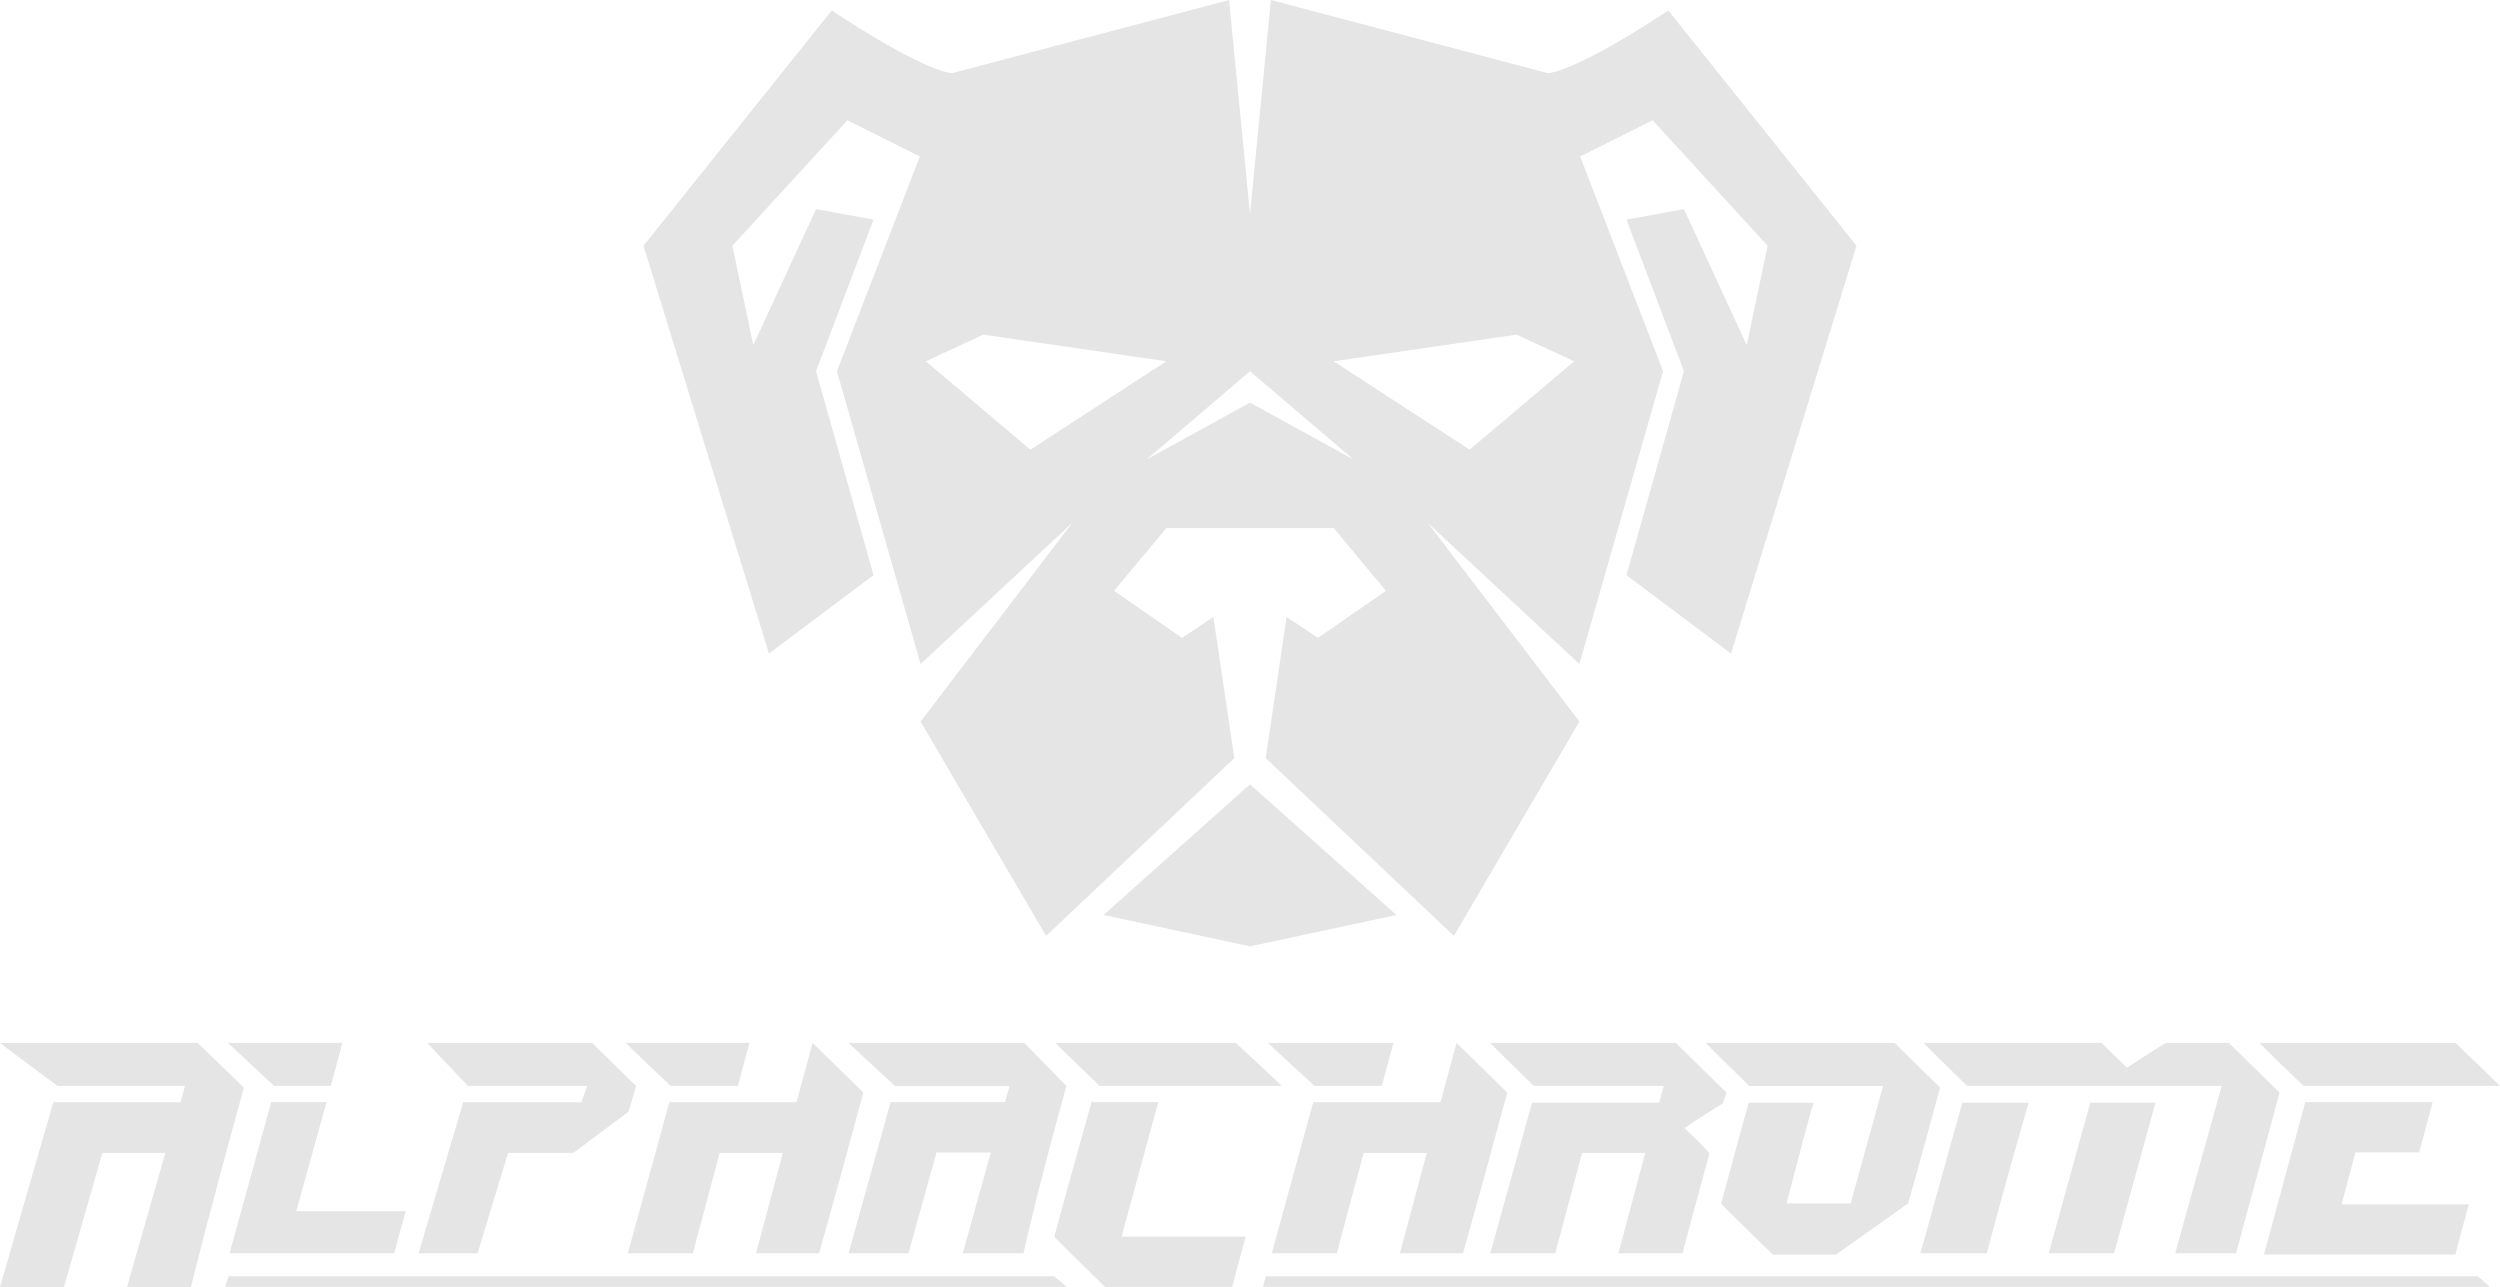 <svg width="338" height="174" viewBox="0 0 338 174" fill="none" xmlns="http://www.w3.org/2000/svg">
<g clip-path="url(#clip0_87_65)">
<path d="M142.791 141H167.072C167.072 141 172.703 146.183 173.285 146.822H148.68C144.801 143.046 142.529 141 142.791 141ZM156.602 149.01H147.564C146.767 152.024 145.163 157.502 142.534 167.201C143.116 167.844 145.402 170.104 149.391 173.986H166.604C166.738 173.361 167.344 171.096 168.418 167.201H151.634L156.597 149.01H156.602Z" fill="#E5E5E5"/>
<path d="M196.926 141C199.241 143.27 201.527 145.511 203.784 147.718C199.031 165.26 197.938 168.846 197.805 169.446H189.267L192.899 155.876H184.361L180.73 169.446H171.94L177.552 149.015H194.75L196.926 141ZM177.738 146.822H186.819C187.139 145.625 187.635 143.799 188.389 141H171.424C171.467 141.1 177.738 146.822 177.738 146.822Z" fill="#E5E5E5"/>
<path d="M109.869 141C112.183 143.27 114.469 145.511 116.726 147.718C111.973 165.26 110.88 168.846 110.747 169.446H102.209L105.841 155.876H97.304L93.672 169.446H84.882L90.494 149.015H107.693L109.869 141ZM90.68 146.822H99.761C100.081 145.625 100.577 143.799 101.331 141H84.591C84.634 141.1 90.68 146.822 90.68 146.822Z" fill="#E5E5E5"/>
<path d="M224.323 149.068L224.318 149.091H207.134L201.484 169.446H210.269L213.901 155.876H222.438L218.807 169.446H227.482C227.616 168.836 228.828 164.335 231.114 155.943C231.114 155.824 229.993 154.68 227.754 152.515C227.917 152.353 229.644 151.232 232.932 149.158L233.424 147.718C231.166 145.511 228.881 143.27 226.561 141H201.484C201.527 141.1 203.493 143.046 207.373 146.822H224.944L224.328 149.063L224.323 149.068Z" fill="#E5E5E5"/>
<path d="M250.212 162.709H241.522C244.032 153.349 243.813 153.902 243.903 153.736C244.471 151.49 244.901 150.002 245.196 149.091H236.421C235.919 150.889 234.903 154.556 232.698 162.714C233.29 163.367 235.619 165.67 239.675 169.618H248.227L257.957 162.714C258.32 161.484 258.869 159.758 262.29 147.041C259.995 144.791 258.501 143.313 256.149 141.005H230.627C230.67 141.11 232.636 143.05 236.511 146.827H254.593L250.202 162.714L250.212 162.709Z" fill="#E5E5E5"/>
<path d="M274.278 149.087C273.309 152.372 271.343 159.205 268.609 169.442H259.642L265.297 149.087H274.283H274.278ZM282.596 149.087L276.984 169.442H285.822L291.415 149.087H282.596ZM294.082 169.442H302.319C302.452 168.846 308.193 147.866 308.193 147.713C308.193 147.713 303.65 143.265 301.336 140.995H292.865C292.297 141.296 290.527 142.411 287.554 144.352C287.511 144.323 286.366 143.203 284.123 140.995H260.071C260.114 141.095 262.08 143.041 265.96 146.817H292.245H296.153H300.109H300.372L294.087 169.437L294.082 169.442Z" fill="#E5E5E5"/>
<path d="M316.573 162.828H333.786C332.712 166.724 332.106 168.989 331.973 169.613H306.089L311.672 149.01H320.233C320.219 149.077 320.205 149.139 320.186 149.211C320.205 149.144 320.229 149.077 320.248 149.01H328.88C328.79 149.468 328.174 151.795 327.062 155.805H318.458L316.578 162.828H316.573ZM311.429 146.822H338C337.566 146.345 336.172 145.067 331.992 141H305.478C305.521 141.105 307.353 142.85 311.429 146.822Z" fill="#E5E5E5"/>
<path d="M136.488 146.836H121.012C121.012 146.836 114.765 141.086 114.727 141H138.482L144.175 146.822C140.09 161.531 138.497 168.941 138.377 169.442H130.164L133.954 155.824H126.614L122.825 169.442H114.727L120.41 149.01H135.877L136.488 146.836Z" fill="#E5E5E5"/>
<path d="M25.001 146.822H7.783C7.783 146.822 0.043 141.1 0 141H26.729L32.98 147.051C28.241 164.116 25.956 173.423 25.822 174.005H17.17L22.357 155.876H13.839L8.652 174.005H0L7.206 149.029H24.409L25.001 146.822Z" fill="#E5E5E5"/>
<path d="M77.509 155.872H68.69L64.567 169.442H56.593L62.625 149.025H78.597L79.379 146.822H63.274C63.274 146.822 57.809 141.086 57.767 141H80.052L85.994 146.822L84.987 150.298L77.509 155.872Z" fill="#E5E5E5"/>
<path d="M30.809 141H46.294L44.729 146.822H37.06L30.809 141ZM40.057 163.753L44.147 149.01H36.669L31.038 169.442H53.295C53.41 168.917 53.93 167.02 54.856 163.753H40.057Z" fill="#E5E5E5"/>
<path d="M170.747 173.986L171.143 172.555H335.022L336.635 173.986H170.747Z" fill="#E5E5E5"/>
<path d="M30.446 173.986L30.909 172.555H142.529L144.228 173.986H30.446Z" fill="#E5E5E5"/>
<path fill-rule="evenodd" clip-rule="evenodd" d="M144.966 70.69L124.466 89.776L113.155 50.19L124.362 21.155L114.569 16.259L99.017 33.224L101.845 46.655L110.328 28.276L118.103 29.69L110.328 50.19L118.103 77.759L103.966 88.362L87 33.224L112.448 1.414C112.448 1.414 124.183 9.331 128.707 9.897L166.172 0L169 28.983L171.828 0L209.293 9.897C213.817 9.331 225.552 1.414 225.552 1.414L251 33.224L234.034 88.362L219.897 77.759L227.672 50.19L219.897 29.69L227.672 28.276L236.155 46.655L238.983 33.224L223.431 16.259L213.638 21.155L224.845 50.19L213.534 89.776L193.034 70.69L213.534 97.552L196.569 126.534L171.121 102.5L173.948 83.414L178.19 86.241L187.379 79.879L180.31 71.397H157.69L150.621 79.879L159.81 86.241L164.052 83.414L166.879 102.5L141.431 126.534L124.466 97.552L144.966 70.69ZM154.999 62.131L169 50.19L183.001 62.131L169 54.431L154.999 62.131ZM139.31 60.793L125.172 48.847L132.948 45.241L157.69 48.847L139.31 60.793ZM198.69 60.793L212.828 48.847L205.052 45.241L180.31 48.847L198.69 60.793Z" fill="#E5E5E5"/>
<path d="M169 127.948L188.793 123.707L169 106.034L149.207 123.707L169 127.948Z" fill="#E5E5E5"/>
</g>
<defs>
<clipPath id="clip0_87_65">
<rect width="338" height="174.005" fill="white"/>
</clipPath>
</defs>
</svg>
